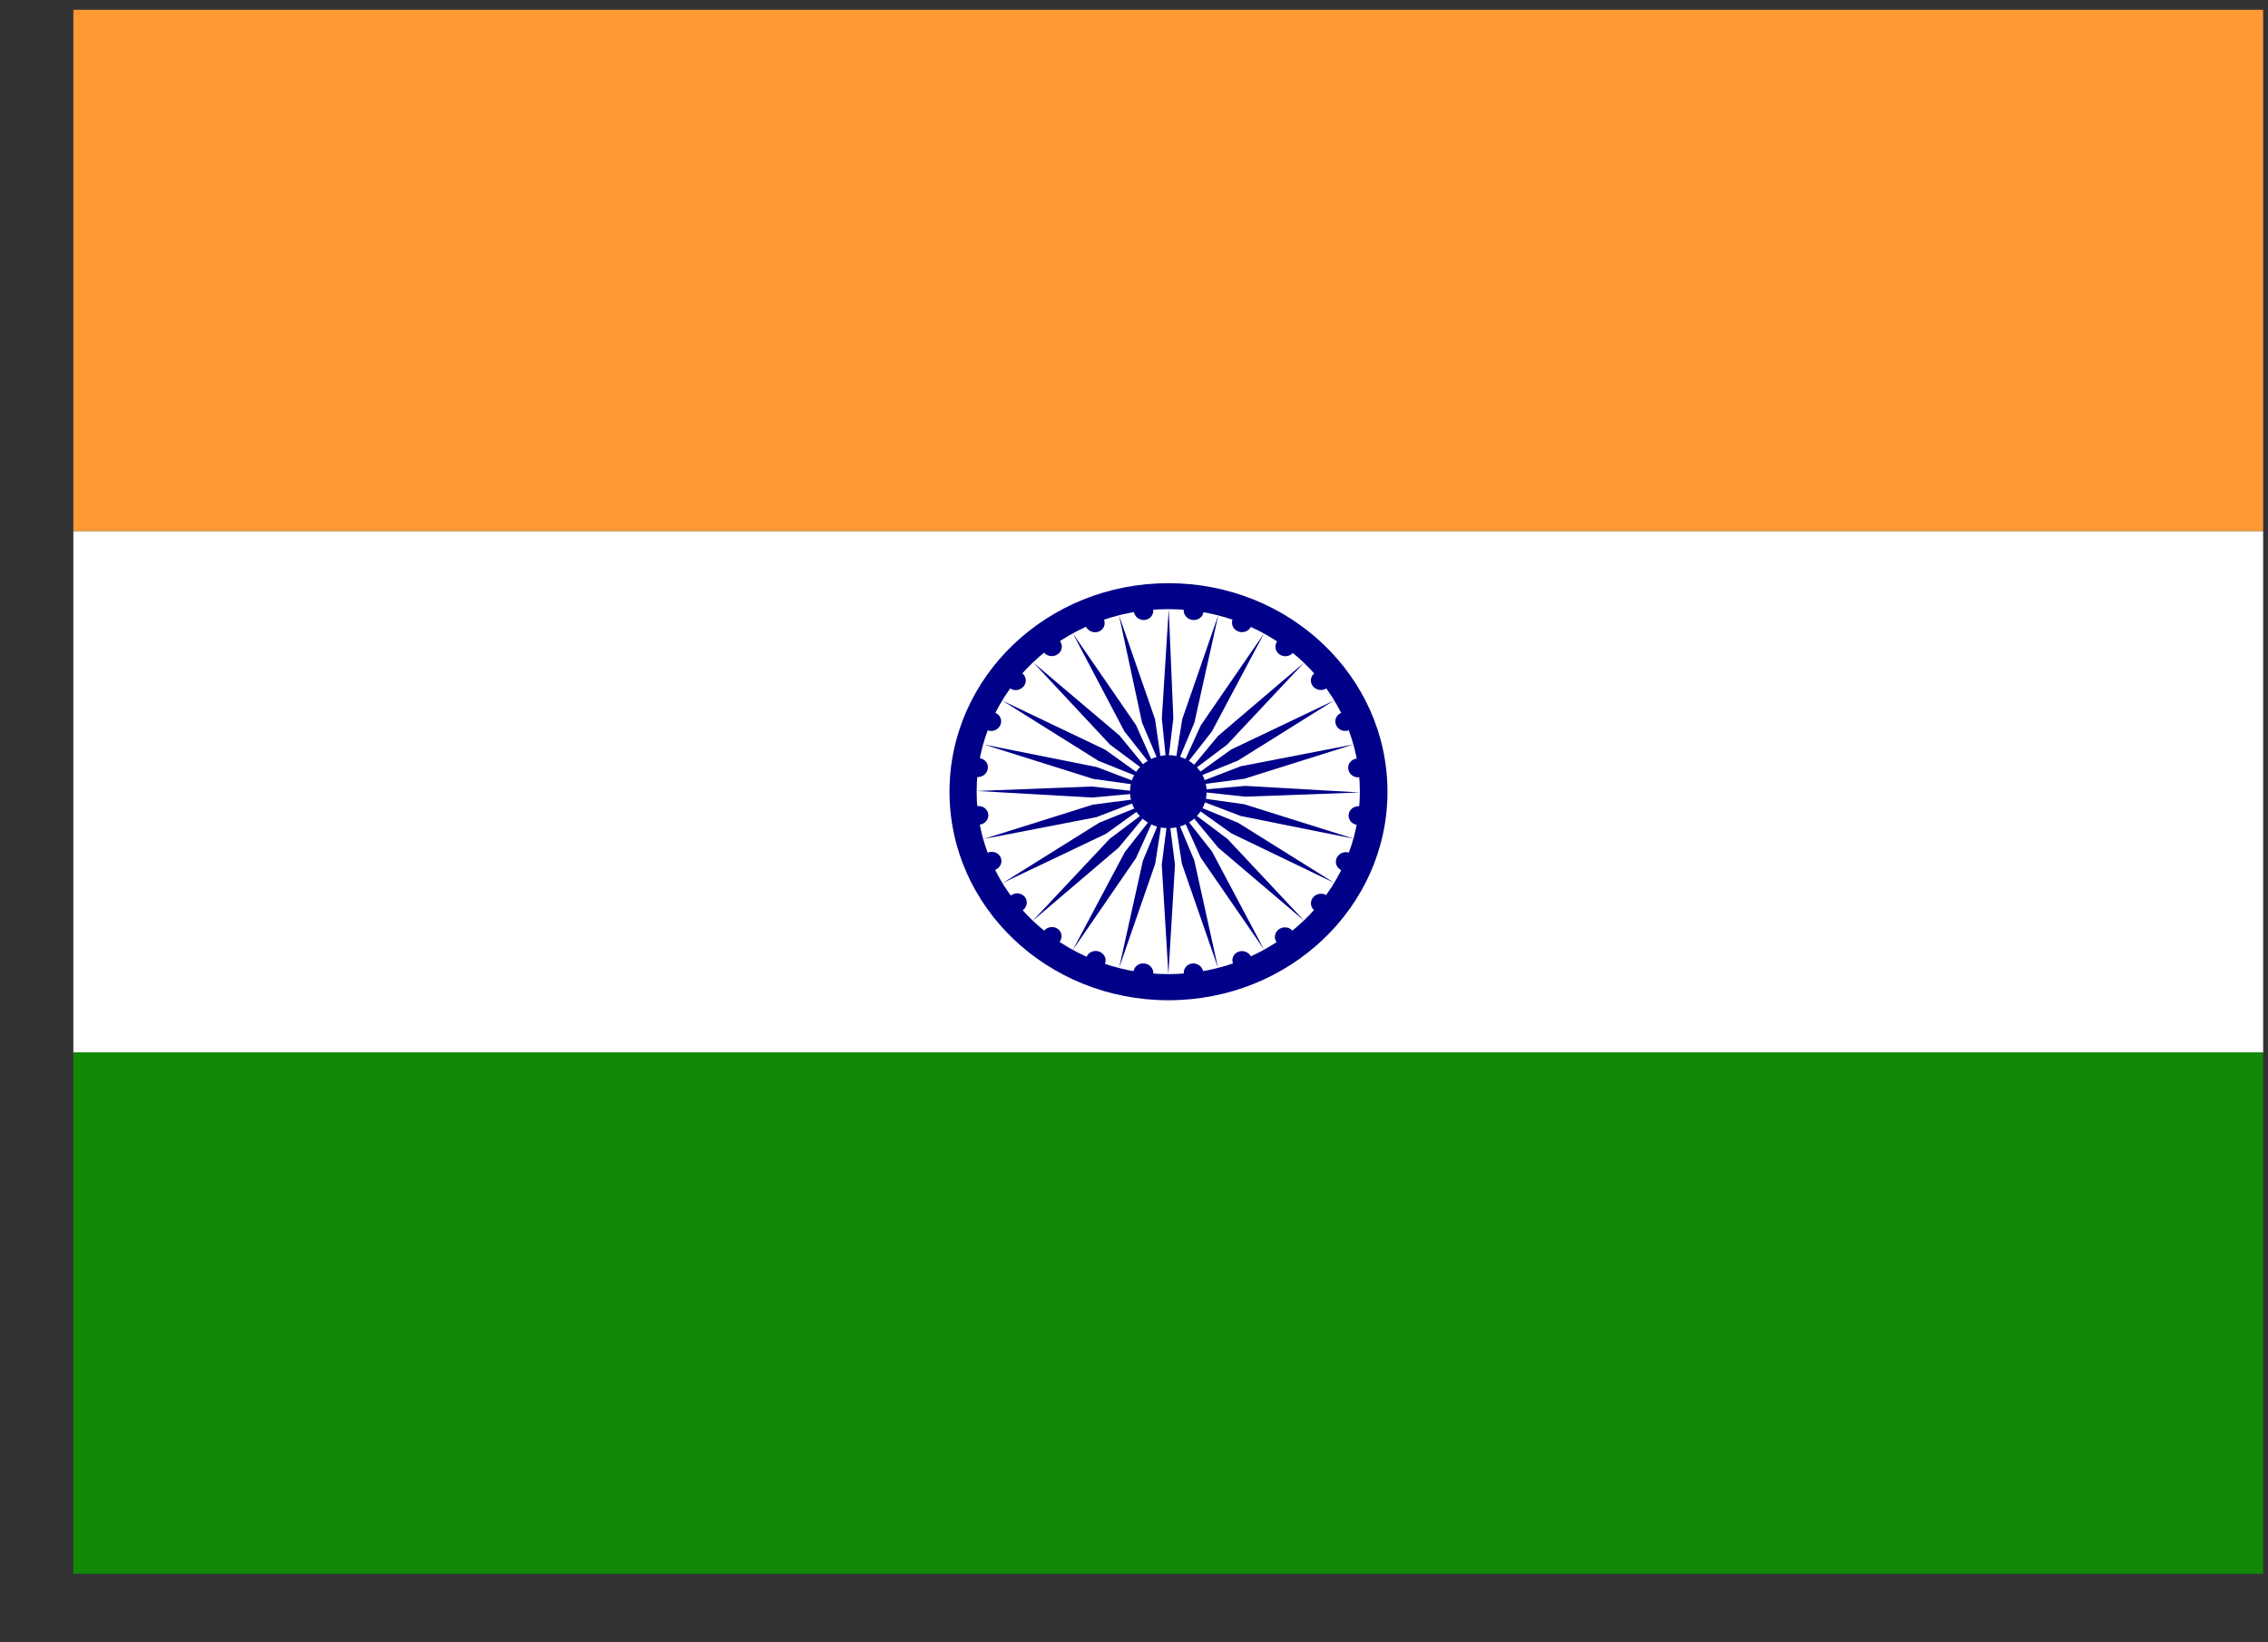<svg width="29" height="21" viewBox="0 0 29 21" fill="none" xmlns="http://www.w3.org/2000/svg">
<rect x="0" y="0" width="29" height="21" fill="#333333" stroke="none"/>
<g clip-path="url(#clip0_2064_5392)">
<path d="M0.938 0.125H28.938V6.792H0.938V0.125Z" fill="#FF9933"/>
<path d="M0.938 6.793H28.938V13.46H0.938V6.793Z" fill="white"/>
<path d="M0.938 13.457H28.938V20.124H0.938V13.457Z" fill="#128807"/>
<path d="M14.941 12.79C16.487 12.79 17.741 11.597 17.741 10.124C17.741 8.651 16.487 7.457 14.941 7.457C13.394 7.457 12.141 8.651 12.141 10.124C12.141 11.597 13.394 12.79 14.941 12.79Z" fill="#000088"/>
<path d="M14.938 12.456C16.291 12.456 17.388 11.411 17.388 10.122C17.388 8.834 16.291 7.789 14.938 7.789C13.585 7.789 12.488 8.834 12.488 10.122C12.488 11.411 13.585 12.456 14.938 12.456Z" fill="white"/>
<path d="M14.939 10.59C15.21 10.59 15.429 10.381 15.429 10.123C15.429 9.865 15.21 9.656 14.939 9.656C14.669 9.656 14.449 9.865 14.449 10.123C14.449 10.381 14.669 10.59 14.939 10.59Z" fill="#000088"/>
<path d="M17.354 10.548C17.423 10.556 17.486 10.51 17.495 10.444C17.504 10.379 17.456 10.318 17.387 10.31C17.318 10.301 17.254 10.347 17.245 10.413C17.236 10.479 17.285 10.539 17.354 10.548Z" fill="#000088"/>
<path d="M14.94 12.458L15.024 11.058L14.94 10.392L14.855 11.058L14.94 12.458Z" fill="#000088"/>
<path d="M17.157 11.129C17.221 11.154 17.295 11.124 17.322 11.062C17.349 11 17.32 10.93 17.256 10.905C17.192 10.88 17.119 10.91 17.091 10.972C17.064 11.034 17.094 11.104 17.157 11.129Z" fill="#000088"/>
<path d="M14.309 12.378L14.771 11.045L14.875 10.38L14.614 11.005L14.309 12.378Z" fill="#000088"/>
<path d="M16.811 11.644C16.865 11.684 16.944 11.673 16.987 11.62C17.03 11.567 17.021 11.492 16.966 11.452C16.912 11.412 16.832 11.423 16.789 11.476C16.746 11.529 16.756 11.605 16.811 11.644Z" fill="#000088"/>
<path d="M13.717 12.148L14.525 10.973L14.805 10.356L14.383 10.895L13.717 12.148Z" fill="#000088"/>
<path d="M16.327 12.052C16.369 12.104 16.448 12.113 16.504 12.072C16.559 12.031 16.571 11.956 16.529 11.904C16.487 11.852 16.408 11.843 16.352 11.883C16.297 11.924 16.285 12 16.327 12.052Z" fill="#000088"/>
<path d="M13.205 11.774L14.304 10.838L14.742 10.31L14.188 10.727L13.205 11.774Z" fill="#000088"/>
<path d="M15.768 12.327C15.795 12.388 15.869 12.418 15.933 12.394C15.996 12.369 16.026 12.299 15.999 12.237C15.971 12.175 15.898 12.145 15.834 12.17C15.77 12.195 15.741 12.265 15.768 12.327Z" fill="#000088"/>
<path d="M12.826 11.288L14.141 10.662L14.703 10.258L14.055 10.52L12.826 11.288Z" fill="#000088"/>
<path d="M15.137 12.455C15.147 12.521 15.21 12.568 15.279 12.56C15.347 12.552 15.395 12.492 15.385 12.426C15.375 12.359 15.312 12.312 15.243 12.32C15.175 12.328 15.128 12.389 15.137 12.455Z" fill="#000088"/>
<path d="M12.577 10.728L14.018 10.449L14.671 10.198L13.973 10.289L12.577 10.728Z" fill="#000088"/>
<path d="M14.494 12.421C14.486 12.486 14.536 12.547 14.605 12.556C14.675 12.565 14.738 12.52 14.746 12.455C14.755 12.39 14.705 12.329 14.636 12.32C14.566 12.311 14.503 12.356 14.494 12.421Z" fill="#000088"/>
<path d="M12.493 10.114L13.963 10.198L14.661 10.134L13.961 10.057L12.493 10.114Z" fill="#000088"/>
<path d="M13.894 12.233C13.868 12.294 13.899 12.365 13.963 12.39C14.028 12.416 14.102 12.387 14.128 12.326C14.154 12.265 14.123 12.195 14.059 12.169C13.994 12.144 13.921 12.172 13.894 12.233Z" fill="#000088"/>
<path d="M12.581 9.52L13.98 9.96L14.678 10.057L14.023 9.808L12.581 9.52Z" fill="#000088"/>
<path d="M13.35 11.902C13.306 11.956 13.316 12.031 13.37 12.071C13.425 12.11 13.504 12.1 13.547 12.046C13.59 11.993 13.581 11.918 13.526 11.878C13.472 11.838 13.392 11.849 13.35 11.902Z" fill="#000088"/>
<path d="M12.818 8.96L14.046 9.729L14.695 9.99L14.133 9.587L12.818 8.96Z" fill="#000088"/>
<path d="M12.927 11.449C12.872 11.49 12.86 11.566 12.902 11.617C12.944 11.669 13.023 11.678 13.079 11.638C13.134 11.597 13.146 11.521 13.104 11.469C13.062 11.417 12.983 11.408 12.927 11.449Z" fill="#000088"/>
<path d="M13.216 8.475L14.193 9.521L14.748 9.934L14.315 9.405L13.216 8.475Z" fill="#000088"/>
<path d="M12.632 10.902C12.567 10.928 12.536 10.998 12.562 11.059C12.588 11.119 12.662 11.148 12.726 11.122C12.791 11.096 12.822 11.026 12.796 10.965C12.77 10.904 12.697 10.876 12.632 10.902Z" fill="#000088"/>
<path d="M13.719 8.101L14.378 9.353L14.801 9.889L14.526 9.272L13.719 8.101Z" fill="#000088"/>
<path d="M12.495 10.308C12.426 10.317 12.377 10.378 12.385 10.443C12.394 10.508 12.457 10.554 12.527 10.545C12.596 10.536 12.645 10.475 12.637 10.41C12.628 10.345 12.565 10.299 12.495 10.308Z" fill="#000088"/>
<path d="M14.308 7.867L14.603 9.24L14.866 9.862L14.769 9.197L14.308 7.867Z" fill="#000088"/>
<path d="M12.525 9.695C12.457 9.686 12.393 9.734 12.384 9.8C12.374 9.866 12.421 9.927 12.49 9.935C12.558 9.943 12.621 9.895 12.631 9.829C12.641 9.763 12.593 9.703 12.525 9.695Z" fill="#000088"/>
<path d="M14.944 7.787L14.856 9.187L14.923 9.852L15.003 9.185L14.944 7.787Z" fill="#000088"/>
<path d="M12.725 9.114C12.662 9.089 12.588 9.119 12.561 9.181C12.534 9.243 12.563 9.313 12.627 9.338C12.691 9.363 12.764 9.333 12.791 9.271C12.819 9.209 12.789 9.139 12.725 9.114Z" fill="#000088"/>
<path d="M15.578 7.865L15.116 9.199L15.011 9.863L15.273 9.238L15.578 7.865Z" fill="#000088"/>
<path d="M13.069 8.608C13.014 8.568 12.935 8.579 12.892 8.632C12.849 8.685 12.858 8.76 12.913 8.8C12.967 8.84 13.047 8.829 13.089 8.776C13.133 8.723 13.123 8.647 13.069 8.608Z" fill="#000088"/>
<path d="M16.162 8.1L15.354 9.275L15.074 9.892L15.496 9.353L16.162 8.1Z" fill="#000088"/>
<path d="M13.552 8.196C13.511 8.144 13.431 8.135 13.376 8.176C13.32 8.217 13.308 8.292 13.35 8.344C13.392 8.396 13.471 8.405 13.527 8.364C13.583 8.324 13.594 8.248 13.552 8.196Z" fill="#000088"/>
<path d="M16.674 8.474L15.575 9.41L15.137 9.938L15.691 9.521L16.674 8.474Z" fill="#000088"/>
<path d="M14.115 7.92C14.087 7.858 14.014 7.828 13.95 7.852C13.886 7.877 13.857 7.947 13.884 8.009C13.912 8.071 13.985 8.101 14.049 8.076C14.113 8.052 14.142 7.981 14.115 7.92Z" fill="#000088"/>
<path d="M17.056 8.958L15.742 9.584L15.18 9.988L15.828 9.726L17.056 8.958Z" fill="#000088"/>
<path d="M14.745 7.792C14.736 7.726 14.672 7.679 14.604 7.687C14.536 7.695 14.488 7.755 14.498 7.821C14.508 7.888 14.571 7.935 14.639 7.927C14.708 7.919 14.755 7.859 14.745 7.792Z" fill="#000088"/>
<path d="M17.306 9.519L15.865 9.798L15.212 10.049L15.91 9.958L17.306 9.519Z" fill="#000088"/>
<path d="M15.389 7.826C15.397 7.761 15.347 7.701 15.277 7.692C15.208 7.682 15.145 7.727 15.136 7.792C15.128 7.857 15.178 7.918 15.247 7.927C15.317 7.936 15.38 7.891 15.389 7.826Z" fill="#000088"/>
<path d="M17.39 10.133L15.92 10.049L15.222 10.111L15.922 10.187L17.39 10.133Z" fill="#000088"/>
<path d="M15.997 8.01C16.023 7.949 15.992 7.879 15.927 7.854C15.862 7.828 15.789 7.856 15.762 7.917C15.736 7.978 15.767 8.048 15.832 8.074C15.897 8.1 15.97 8.071 15.997 8.01Z" fill="#000088"/>
<path d="M17.31 10.724L15.91 10.284L15.213 10.186L15.868 10.435L17.31 10.724Z" fill="#000088"/>
<path d="M16.535 8.344C16.577 8.292 16.566 8.217 16.511 8.176C16.455 8.136 16.376 8.145 16.334 8.197C16.292 8.25 16.303 8.325 16.358 8.366C16.414 8.406 16.493 8.397 16.535 8.344Z" fill="#000088"/>
<path d="M17.062 11.29L15.83 10.52L15.182 10.255L15.747 10.657L17.062 11.29Z" fill="#000088"/>
<path d="M16.965 8.799C17.02 8.759 17.03 8.683 16.987 8.63C16.944 8.577 16.865 8.567 16.81 8.607C16.755 8.647 16.745 8.723 16.788 8.775C16.831 8.828 16.91 8.839 16.965 8.799Z" fill="#000088"/>
<path d="M16.677 11.774L15.695 10.727L15.141 10.311L15.577 10.839L16.677 11.774Z" fill="#000088"/>
<path d="M17.248 9.337C17.312 9.312 17.343 9.242 17.316 9.181C17.289 9.119 17.215 9.09 17.151 9.115C17.087 9.14 17.057 9.21 17.084 9.272C17.111 9.333 17.184 9.363 17.248 9.337Z" fill="#000088"/>
<path d="M16.163 12.142L15.498 10.889L15.076 10.351L15.354 10.968L16.163 12.142Z" fill="#000088"/>
<path d="M17.381 9.939C17.45 9.93 17.498 9.87 17.488 9.804C17.479 9.738 17.416 9.691 17.347 9.7C17.278 9.708 17.23 9.768 17.24 9.834C17.249 9.9 17.312 9.947 17.381 9.939Z" fill="#000088"/>
<path d="M15.574 12.375L15.271 11.002L15.01 10.378L15.112 11.043L15.574 12.375Z" fill="#000088"/>
</g>
<defs>
<clipPath id="clip0_2064_5392">
<rect width="28" height="20" fill="white" transform="translate(0.938 0.125)"/>
</clipPath>
</defs>
</svg>

